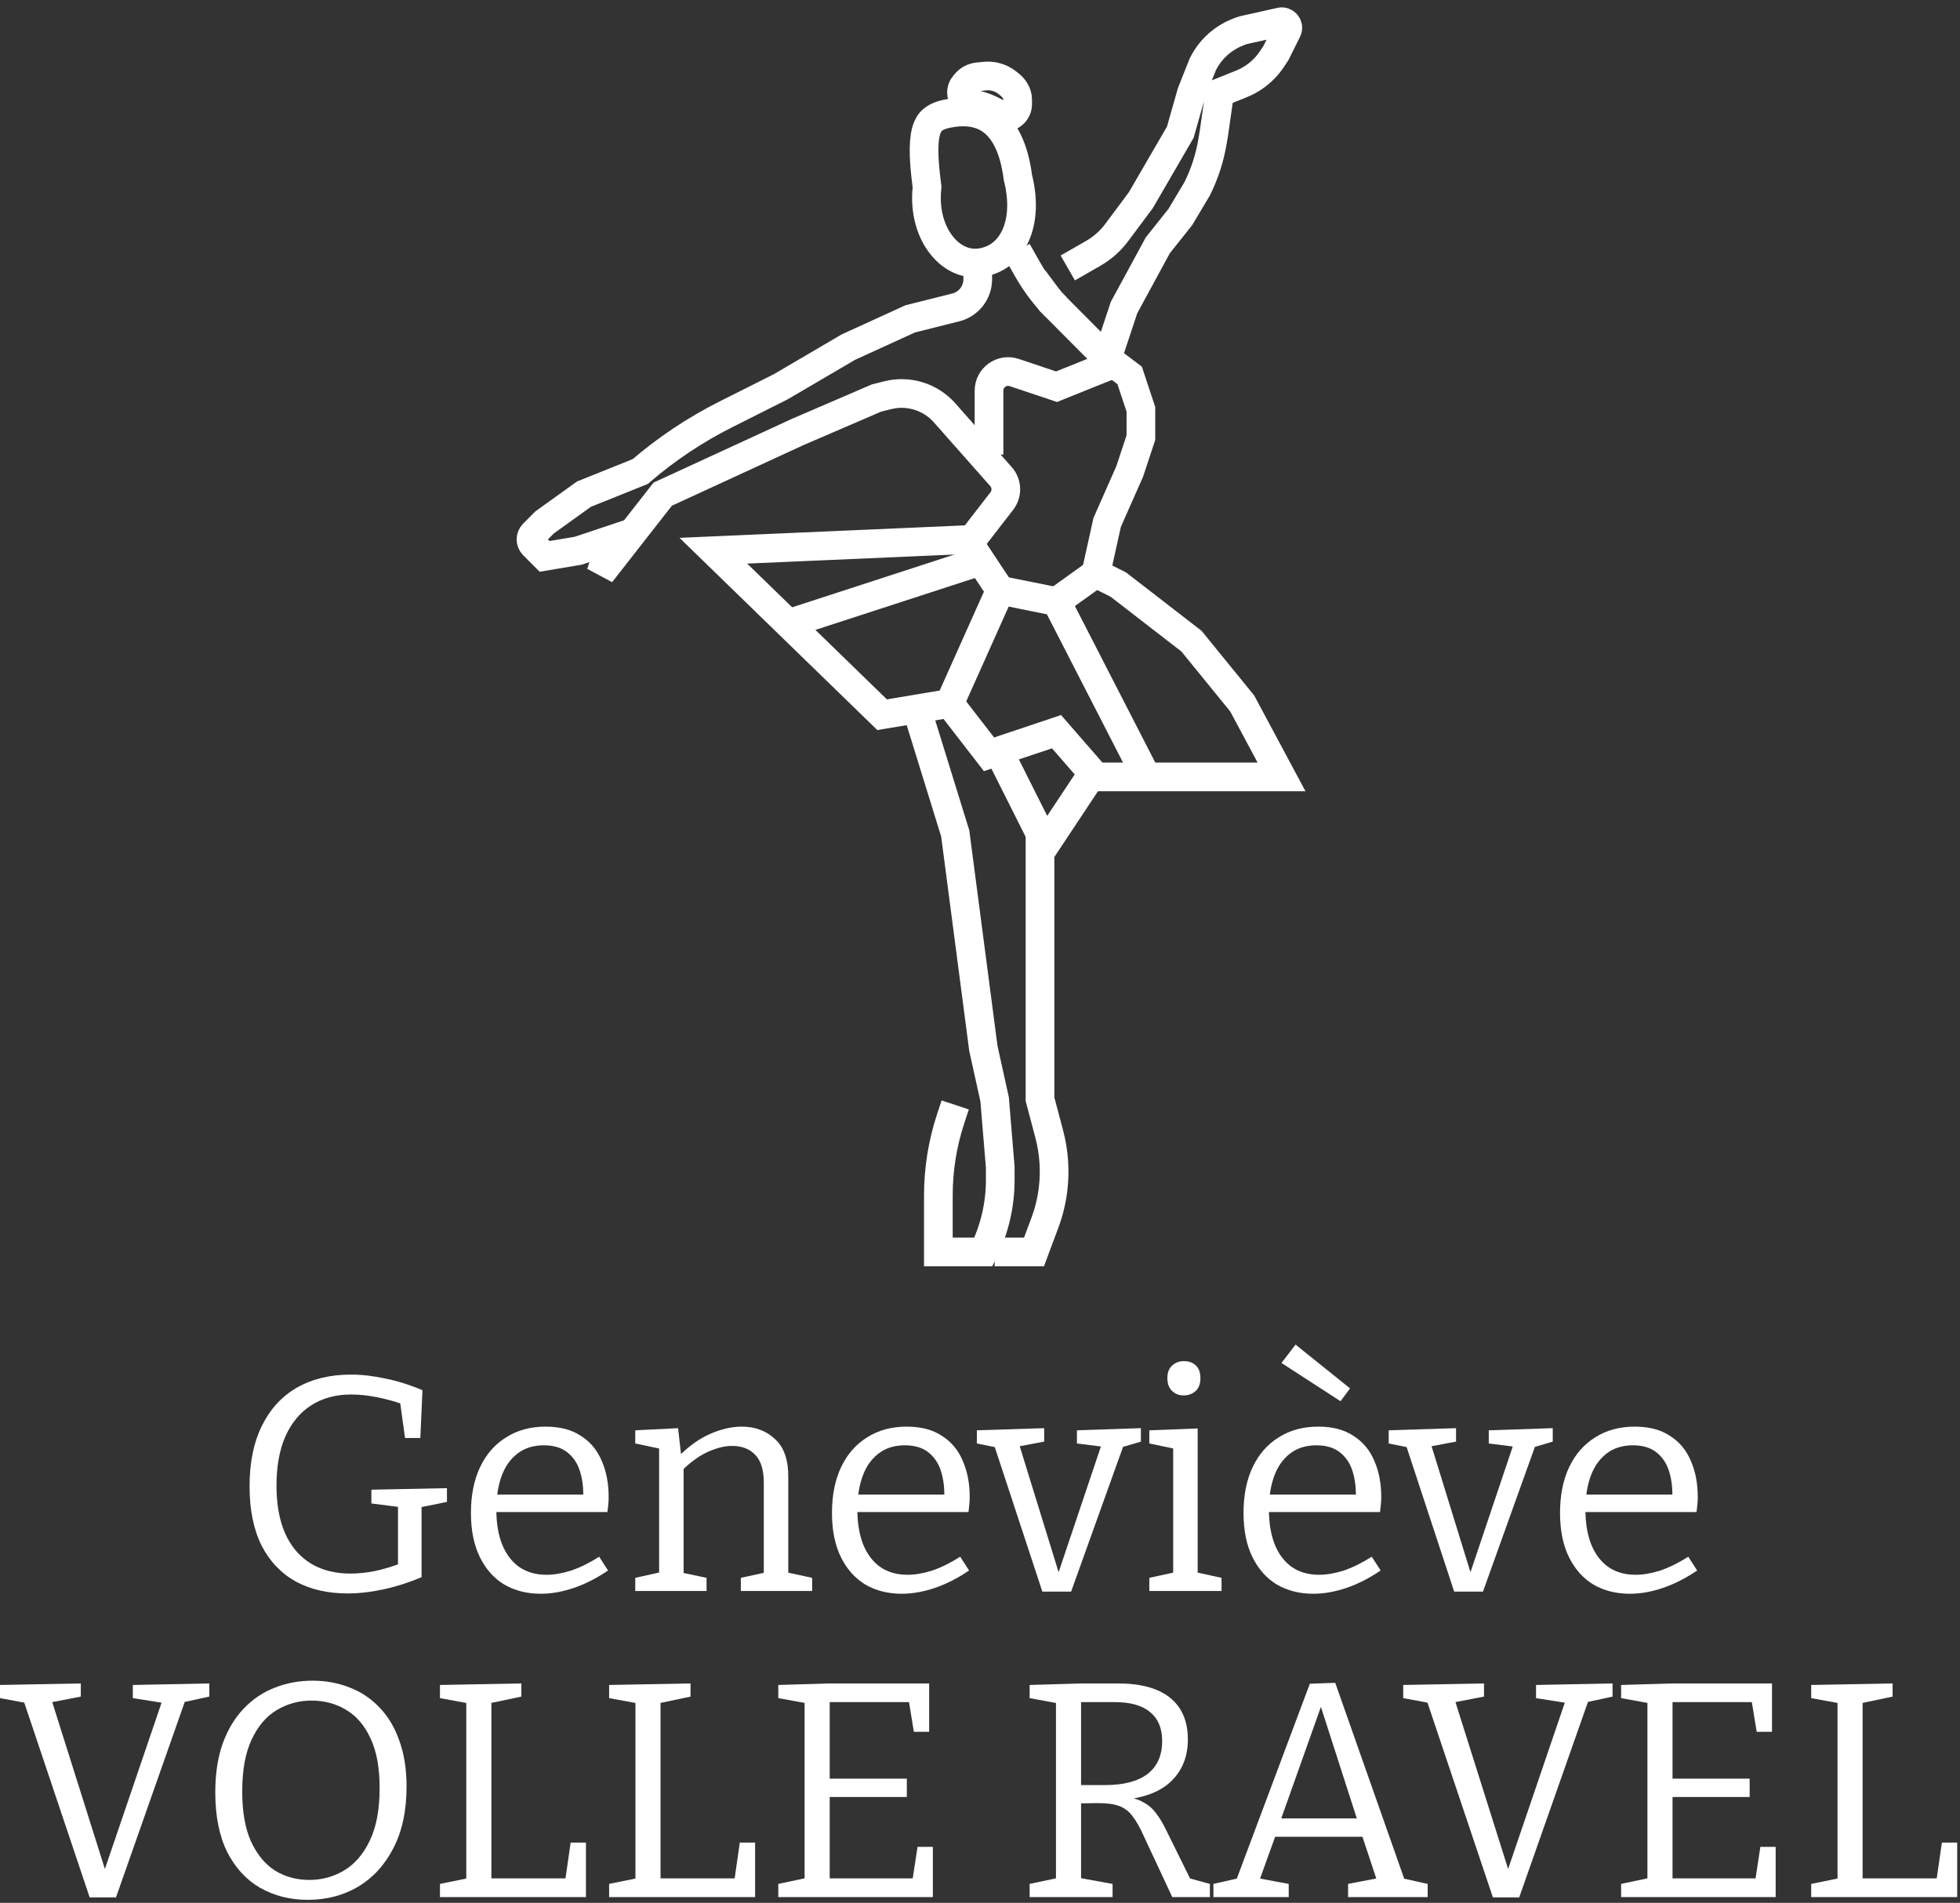 <svg width="205" height="199" viewBox="0 0 205 199" fill="none" xmlns="http://www.w3.org/2000/svg">
<rect x="0" y="0" width="205" height="199" fill="#333333" stroke="none"/>
<path d="M36.345 166.641C34.275 166.641 32.472 166.225 30.935 165.393C29.399 164.539 28.204 163.28 27.35 161.616C26.518 159.93 26.102 157.871 26.102 155.438C26.102 152.962 26.528 150.86 27.382 149.132C28.236 147.382 29.452 146.048 31.031 145.131C32.632 144.213 34.52 143.754 36.697 143.754C37.849 143.754 39.055 143.893 40.314 144.17C41.594 144.426 42.886 144.832 44.187 145.387L43.963 150.38H42.363L41.819 146.443L42.235 146.891C41.338 146.571 40.41 146.315 39.45 146.123C38.489 145.931 37.583 145.835 36.729 145.835C35.128 145.835 33.741 146.208 32.568 146.955C31.394 147.702 30.487 148.79 29.847 150.22C29.228 151.629 28.919 153.347 28.919 155.374C28.919 158.319 29.601 160.592 30.967 162.192C32.333 163.771 34.232 164.561 36.665 164.561C37.476 164.561 38.319 164.475 39.194 164.305C40.09 164.113 41.018 163.835 41.979 163.472L41.627 164.081V157.166L42.107 157.647L38.842 157.23V155.79L46.748 155.63V157.07L43.739 157.679L44.091 157.166V164.945C42.704 165.521 41.36 165.948 40.058 166.225C38.756 166.503 37.519 166.641 36.345 166.641Z" fill="white"/>
<path d="M56.554 166.673C55.125 166.673 53.855 166.353 52.745 165.713C51.657 165.052 50.803 164.091 50.184 162.832C49.566 161.573 49.256 160.037 49.256 158.223C49.256 156.366 49.576 154.766 50.216 153.421C50.857 152.077 51.764 151.042 52.937 150.316C54.111 149.569 55.487 149.196 57.067 149.196C58.56 149.196 59.788 149.516 60.748 150.156C61.729 150.775 62.455 151.639 62.925 152.749C63.415 153.859 63.661 155.128 63.661 156.558C63.661 156.793 63.65 157.028 63.629 157.262C63.607 157.497 63.575 157.785 63.533 158.127H51.209V156.302H61.292L61.004 156.494C61.025 155.534 60.908 154.648 60.652 153.837C60.396 153.026 59.958 152.376 59.339 151.885C58.721 151.394 57.899 151.149 56.874 151.149C55.786 151.149 54.869 151.437 54.122 152.013C53.375 152.589 52.82 153.379 52.457 154.382C52.094 155.385 51.913 156.548 51.913 157.871C51.913 159.279 52.116 160.495 52.521 161.52C52.927 162.523 53.514 163.302 54.282 163.857C55.071 164.411 56.032 164.689 57.163 164.689C57.952 164.689 58.816 164.539 59.755 164.241C60.694 163.921 61.665 163.44 62.668 162.8L63.597 164.241C62.402 165.052 61.207 165.66 60.011 166.065C58.816 166.471 57.664 166.673 56.554 166.673Z" fill="white"/>
<path d="M66.442 166.385V165.009L69.323 164.369L68.938 164.849V151.085L69.323 151.565L66.442 150.956V149.58L70.923 149.356L71.275 152.493L70.923 152.365C71.99 151.277 73.1 150.476 74.252 149.964C75.426 149.452 76.535 149.196 77.581 149.196C78.99 149.196 80.153 149.633 81.07 150.508C82.009 151.362 82.468 152.696 82.447 154.51V164.849L82.126 164.401L84.943 165.009V166.385H77.485V165.009L80.27 164.401L79.886 164.881V155.054C79.886 153.731 79.587 152.76 78.99 152.141C78.392 151.522 77.592 151.213 76.589 151.213C75.799 151.213 74.935 151.426 73.996 151.853C73.078 152.28 72.171 152.941 71.275 153.837L71.499 153.325V164.881L71.179 164.433L73.9 165.009V166.385H66.442Z" fill="white"/>
<path d="M94.316 166.673C92.887 166.673 91.617 166.353 90.507 165.713C89.419 165.052 88.565 164.091 87.946 162.832C87.328 161.573 87.018 160.037 87.018 158.223C87.018 156.366 87.338 154.766 87.978 153.421C88.619 152.077 89.525 151.042 90.699 150.316C91.873 149.569 93.249 149.196 94.829 149.196C96.322 149.196 97.549 149.516 98.51 150.156C99.491 150.775 100.217 151.639 100.686 152.749C101.177 153.859 101.423 155.128 101.423 156.558C101.423 156.793 101.412 157.028 101.391 157.262C101.369 157.497 101.337 157.785 101.295 158.127H88.971V156.302H99.054L98.766 156.494C98.787 155.534 98.67 154.648 98.414 153.837C98.158 153.026 97.72 152.376 97.101 151.885C96.482 151.394 95.661 151.149 94.636 151.149C93.548 151.149 92.63 151.437 91.884 152.013C91.137 152.589 90.582 153.379 90.219 154.382C89.856 155.385 89.675 156.548 89.675 157.871C89.675 159.279 89.878 160.495 90.283 161.52C90.689 162.523 91.275 163.302 92.044 163.857C92.833 164.411 93.794 164.689 94.925 164.689C95.714 164.689 96.578 164.539 97.517 164.241C98.456 163.921 99.427 163.44 100.43 162.8L101.359 164.241C100.164 165.052 98.969 165.66 97.773 166.065C96.578 166.471 95.426 166.673 94.316 166.673Z" fill="white"/>
<path d="M112.638 149.58L119.328 149.356V150.764L117.151 151.405L117.6 150.924L112.03 166.449H109.021L103.931 150.988L104.379 151.405L102.171 150.956V149.58L109.213 149.356V150.764L106.3 151.309L106.556 150.924L110.845 164.817H110.589L115.231 151.02L115.423 151.309L112.638 150.956V149.58Z" fill="white"/>
<path d="M125.266 164.753L124.978 164.401L127.763 165.009V166.385H120.209V165.009L122.993 164.401L122.705 164.753V151.245L122.961 151.533L120.209 150.956V149.58L125.266 149.388V164.753ZM123.794 145.931C123.303 145.931 122.897 145.771 122.577 145.451C122.257 145.131 122.097 144.693 122.097 144.138C122.097 143.562 122.257 143.125 122.577 142.826C122.919 142.506 123.335 142.346 123.826 142.346C124.338 142.346 124.754 142.495 125.074 142.794C125.394 143.093 125.554 143.541 125.554 144.138C125.554 144.714 125.384 145.163 125.042 145.483C124.701 145.781 124.285 145.931 123.794 145.931Z" fill="white"/>
<path d="M137.361 166.673C135.931 166.673 134.662 166.353 133.552 165.713C132.464 165.052 131.61 164.091 130.991 162.832C130.372 161.573 130.063 160.037 130.063 158.223C130.063 156.366 130.383 154.766 131.023 153.421C131.663 152.077 132.57 151.042 133.744 150.316C134.918 149.569 136.294 149.196 137.873 149.196C139.367 149.196 140.594 149.516 141.555 150.156C142.536 150.775 143.262 151.639 143.731 152.749C144.222 153.859 144.468 155.128 144.468 156.558C144.468 156.793 144.457 157.028 144.435 157.262C144.414 157.497 144.382 157.785 144.339 158.127H132.016V156.302H142.099L141.811 156.494C141.832 155.534 141.715 154.648 141.459 153.837C141.202 153.026 140.765 152.376 140.146 151.885C139.527 151.394 138.706 151.149 137.681 151.149C136.593 151.149 135.675 151.437 134.928 152.013C134.182 152.589 133.627 153.379 133.264 154.382C132.901 155.385 132.72 156.548 132.72 157.871C132.72 159.279 132.923 160.495 133.328 161.52C133.733 162.523 134.32 163.302 135.089 163.857C135.878 164.411 136.838 164.689 137.969 164.689C138.759 164.689 139.623 164.539 140.562 164.241C141.501 163.921 142.472 163.44 143.475 162.8L144.403 164.241C143.208 165.052 142.013 165.66 140.818 166.065C139.623 166.471 138.471 166.673 137.361 166.673ZM135.505 140.617L141.202 145.195L140.21 146.539L134.032 142.538L135.505 140.617Z" fill="white"/>
<path d="M155.714 149.58L162.404 149.356V150.764L160.227 151.405L160.676 150.924L155.106 166.449H152.097L147.007 150.988L147.455 151.405L145.247 150.956V149.58L152.289 149.356V150.764L149.376 151.309L149.632 150.924L153.921 164.817H153.665L158.307 151.02L158.499 151.309L155.714 150.956V149.58Z" fill="white"/>
<path d="M170.465 166.673C169.036 166.673 167.766 166.353 166.656 165.713C165.568 165.052 164.714 164.091 164.095 162.832C163.477 161.573 163.167 160.037 163.167 158.223C163.167 156.366 163.487 154.766 164.127 153.421C164.768 152.077 165.675 151.042 166.848 150.316C168.022 149.569 169.398 149.196 170.978 149.196C172.471 149.196 173.699 149.516 174.659 150.156C175.64 150.775 176.366 151.639 176.835 152.749C177.326 153.859 177.572 155.128 177.572 156.558C177.572 156.793 177.561 157.028 177.54 157.262C177.518 157.497 177.486 157.785 177.444 158.127H165.12V156.302H175.203L174.915 156.494C174.936 155.534 174.819 154.648 174.563 153.837C174.307 153.026 173.869 152.376 173.25 151.885C172.632 151.394 171.81 151.149 170.786 151.149C169.697 151.149 168.78 151.437 168.033 152.013C167.286 152.589 166.731 153.379 166.368 154.382C166.005 155.385 165.824 156.548 165.824 157.871C165.824 159.279 166.027 160.495 166.432 161.52C166.838 162.523 167.425 163.302 168.193 163.857C168.982 164.411 169.943 164.689 171.074 164.689C171.863 164.689 172.728 164.539 173.666 164.241C174.605 163.921 175.576 163.44 176.579 162.8L177.508 164.241C176.313 165.052 175.118 165.66 173.923 166.065C172.728 166.471 171.575 166.673 170.465 166.673Z" fill="white"/>
<path d="M9.379 198.427L2.401 177.652L3.105 178.164L0 177.588V176.212L8.451 176.052V177.428L4.962 178.1L5.282 177.428L11.171 196.09H10.755L17.061 177.588L17.317 178.132L13.892 177.588V176.212L21.895 176.052V177.428L18.79 178.1L19.462 177.588L12.132 198.427H9.379Z" fill="white"/>
<path d="M32.184 198.683C30.349 198.683 28.695 198.267 27.223 197.435C25.771 196.602 24.619 195.354 23.765 193.689C22.933 192.003 22.517 189.923 22.517 187.447C22.517 185.505 22.773 183.809 23.285 182.358C23.819 180.885 24.555 179.658 25.494 178.677C26.433 177.695 27.511 176.969 28.727 176.5C29.965 176.009 31.288 175.764 32.696 175.764C34.062 175.764 35.343 175.998 36.538 176.468C37.733 176.916 38.778 177.61 39.675 178.549C40.571 179.466 41.264 180.619 41.755 182.006C42.267 183.393 42.523 185.004 42.523 186.839C42.523 189.357 42.065 191.502 41.147 193.273C40.251 195.023 39.024 196.368 37.466 197.306C35.908 198.224 34.148 198.683 32.184 198.683ZM32.344 196.602C33.667 196.602 34.884 196.271 35.993 195.61C37.124 194.927 38.021 193.881 38.682 192.473C39.365 191.065 39.707 189.24 39.707 186.999C39.707 184.865 39.386 183.126 38.746 181.782C38.127 180.437 37.274 179.445 36.185 178.805C35.118 178.164 33.913 177.844 32.568 177.844C31.267 177.844 30.061 178.175 28.951 178.837C27.863 179.477 26.988 180.501 26.326 181.91C25.665 183.297 25.334 185.111 25.334 187.351C25.334 189.485 25.643 191.235 26.262 192.601C26.902 193.967 27.745 194.98 28.791 195.642C29.858 196.282 31.043 196.602 32.344 196.602Z" fill="white"/>
<path d="M59.685 192.697H61.285V198.395H46.016V197.018L49.153 196.378L48.769 196.922V177.588L49.153 178.164L46.016 177.588V176.212L54.531 176.052V177.428L51.042 178.164L51.394 177.588V196.922L50.914 196.442H59.525L59.076 196.922L59.685 192.697Z" fill="white"/>
<path d="M77.378 192.697H78.978V198.395H63.709V197.018L66.846 196.378L66.462 196.922V177.588L66.846 178.164L63.709 177.588V176.212L72.224 176.052V177.428L68.735 178.164L69.087 177.588V196.922L68.607 196.442H77.218L76.769 196.922L77.378 192.697Z" fill="white"/>
<path d="M95.967 193.145H97.568V198.395H81.403V197.018L84.572 196.346L84.155 196.922V177.588L84.572 178.164L81.403 177.588V176.212L86.748 176.052H97.183V181.109H95.583L95.007 177.588L95.551 178.004H86.3L86.78 177.524V186.487L86.3 186.007H94.847V187.928H86.3L86.78 187.383V196.922L86.3 196.442H95.967L95.391 196.922L95.967 193.145Z" fill="white"/>
<path d="M107.692 198.395V197.018L110.861 196.346L110.445 196.922V177.588L110.989 178.196L107.692 177.588V176.212L113.166 176.052H116.911C119.322 176.052 121.147 176.553 122.385 177.556C123.622 178.559 124.241 180.01 124.241 181.91C124.241 183.66 123.686 185.089 122.577 186.199C121.488 187.309 119.824 187.981 117.583 188.216L117.551 187.896C118.383 187.981 119.056 188.173 119.568 188.472C120.101 188.749 120.549 189.133 120.912 189.624C121.275 190.094 121.627 190.68 121.969 191.385L124.657 196.826L123.857 196.282L126.546 197.018V198.395H122.609L119.664 192.089C119.258 191.171 118.864 190.467 118.479 189.976C118.117 189.464 117.658 189.101 117.103 188.888C116.57 188.674 115.801 188.568 114.798 188.568L112.59 188.6L113.07 188.152V196.922L112.654 196.346L116.367 197.018V198.395H107.692ZM113.07 187.383L112.59 186.679H115.631C117.53 186.679 118.992 186.295 120.016 185.527C121.04 184.737 121.552 183.585 121.552 182.07C121.552 180.747 121.136 179.744 120.304 179.061C119.472 178.356 118.234 178.004 116.591 178.004H112.59L113.07 177.524V187.383Z" fill="white"/>
<path d="M147.049 196.986L146.313 196.346L149.322 197.018V198.395H140.999V197.018L144.328 196.378L144.072 196.826L142.375 191.705L142.855 192.089H133.06L133.508 191.705L131.684 196.762L131.524 196.41L134.789 197.018V198.395H126.914V197.018L129.859 196.346L129.187 196.922L136.998 176.084L139.654 175.988L147.049 196.986ZM133.861 190.584L133.605 190.168H142.343L142.055 190.616L137.862 177.588L138.47 177.62L133.861 190.584Z" fill="white"/>
<path d="M156.144 198.427L149.166 177.652L149.87 178.164L146.765 177.588V176.212L155.216 176.052V177.428L151.727 178.1L152.047 177.428L157.937 196.09H157.521L163.827 177.588L164.083 178.132L160.658 177.588V176.212L168.66 176.052V177.428L165.555 178.1L166.227 177.588L158.897 198.427H156.144Z" fill="white"/>
<path d="M184.12 193.145H185.721V198.395H169.555V197.018L172.724 196.346L172.308 196.922V177.588L172.724 178.164L169.555 177.588V176.212L174.901 176.052H185.336V181.109H183.736L183.16 177.588L183.704 178.004H174.453L174.933 177.524V186.487L174.453 186.007H183V187.928H174.453L174.933 187.383V196.922L174.453 196.442H184.12L183.544 196.922L184.12 193.145Z" fill="white"/>
<path d="M203.105 192.697H204.706V198.395H189.437V197.018L192.574 196.378L192.19 196.922V177.588L192.574 178.164L189.437 177.588V176.212L197.951 176.052V177.428L194.462 178.164L194.814 177.588V196.922L194.334 196.442H202.945L202.497 196.922L203.105 192.697Z" fill="white"/>
<path d="M114.032 81.249L109.325 88.346L108.776 87.163M104.618 78.883L108.776 87.163M108.776 87.163V114.959L109.639 118.212L109.74 118.593C110.243 120.49 110.377 122.466 110.135 124.414V124.414C109.988 125.598 109.703 126.761 109.286 127.879L108.148 130.928H106.383H105.206H104.029" stroke="white" stroke-width="3"/>
<path d="M103.443 47.539V40.855C103.443 39.489 104.783 38.525 106.079 38.959L110.504 40.442L116.389 38.076" stroke="white" stroke-width="3"/>
<path d="M102.265 28.023V29.205V29.205C102.265 30.596 101.32 31.809 99.971 32.148L99.911 32.163L95.204 33.345L88.731 36.302L81.67 40.442L75.937 43.324C72.71 44.945 69.695 46.957 66.96 49.314V49.314L61.076 51.679L56.957 54.636L55.78 55.819C55.454 56.146 55.454 56.675 55.78 57.002V57.002L56.957 58.185L60.487 57.593L64.018 56.411L62.841 59.959L69.314 51.679L83.436 45.174L91.674 41.625L92.842 41.332C95.016 40.785 97.313 41.497 98.798 43.176L104.699 49.848C105.335 50.567 105.37 51.637 104.783 52.397L101.677 56.411L74.609 57.593L92.262 74.745L99.323 73.562L103.442 78.885L110.503 76.519L114.622 81.25H134.04L129.921 73.562L124.625 67.056L116.976 61.142L114.622 59.959L115.799 54.636L118.153 49.314L119.329 45.765V42.808L118.153 39.26L115.799 37.485L117.564 32.163L121.095 25.657L123.448 22.7L125.214 19.743V19.743C125.994 18.174 126.536 16.498 126.823 14.77L126.979 13.828L127.567 9.688L129.833 8.778C130.283 8.597 130.712 8.37 131.115 8.1V8.1C131.88 7.587 132.537 6.927 133.046 6.159L133.451 5.549L134.628 3.183V3.183C134.864 2.708 134.444 2.172 133.927 2.288L130.032 3.158C129.958 3.175 129.886 3.197 129.816 3.225L129.402 3.391C127.841 4.019 126.565 5.198 125.816 6.704L125.802 6.731L124.625 9.688L123.448 13.828L119.329 20.925L116.79 24.329C116.136 25.205 115.31 25.938 114.362 26.482L111.68 28.023" stroke="white" stroke-width="3"/>
<path d="M115.798 37.487L109.914 31.573L108.148 29.207" stroke="white" stroke-width="3"/>
<path d="M110.504 32.16V32.16C109.332 30.983 108.322 29.654 107.501 28.21L106.385 26.246" stroke="white" stroke-width="3"/>
<path d="M95.791 73.857L99.91 87.164L102.852 109.638L104.029 114.961L104.617 122.058V123.418C104.617 126.024 104.013 128.596 102.852 130.93V130.93H99.91H98.145V125.015V125.015C98.145 122.273 98.585 119.549 99.448 116.946L99.91 115.553" stroke="white" stroke-width="3"/>
<path d="M101.088 56.408L104.618 61.731L110.503 62.914L114.622 59.957" stroke="white" stroke-width="3"/>
<path d="M110.502 62.916L119.917 81.25" stroke="white" stroke-width="3"/>
<path d="M104.618 61.734L99.322 73.563" stroke="white" stroke-width="3"/>
<path d="M102.266 58.775L82.26 65.281" stroke="white" stroke-width="3"/>
<path d="M96.941 19.38L96.963 19.551L96.947 19.724C96.704 22.19 97.391 24.278 98.491 25.658C99.589 27.035 101.051 27.674 102.511 27.479C104.075 27.27 105.329 26.37 106.084 24.911C106.851 23.427 107.134 21.279 106.483 18.638L106.463 18.558L106.452 18.476C106.059 15.497 105.095 13.764 103.989 12.819C102.907 11.895 101.472 11.544 99.71 11.779C98.79 11.902 98.195 12.108 97.8 12.353C97.438 12.577 97.184 12.869 96.998 13.317C96.569 14.352 96.515 16.154 96.941 19.38Z" stroke="white" stroke-width="3"/>
<path d="M104.819 12.228V12.228C105.66 12.389 106.439 11.745 106.439 10.888L106.438 10.423C106.438 10.095 106.346 9.773 106.172 9.494L106.125 9.418C106.007 9.23 105.86 9.061 105.688 8.92L105.416 8.694C105.023 8.369 104.56 8.141 104.064 8.027V8.027C103.72 7.948 103.366 7.925 103.016 7.959L102.274 8.032C101.772 8.082 101.31 8.329 100.99 8.72L100.822 8.926C100.654 9.132 100.562 9.39 100.561 9.656V9.656C100.561 10.191 100.927 10.658 101.446 10.784L102.181 10.964V10.964C102.84 11.138 103.476 11.389 104.076 11.714L105.133 12.288" stroke="white" stroke-width="3"/>
</svg>
